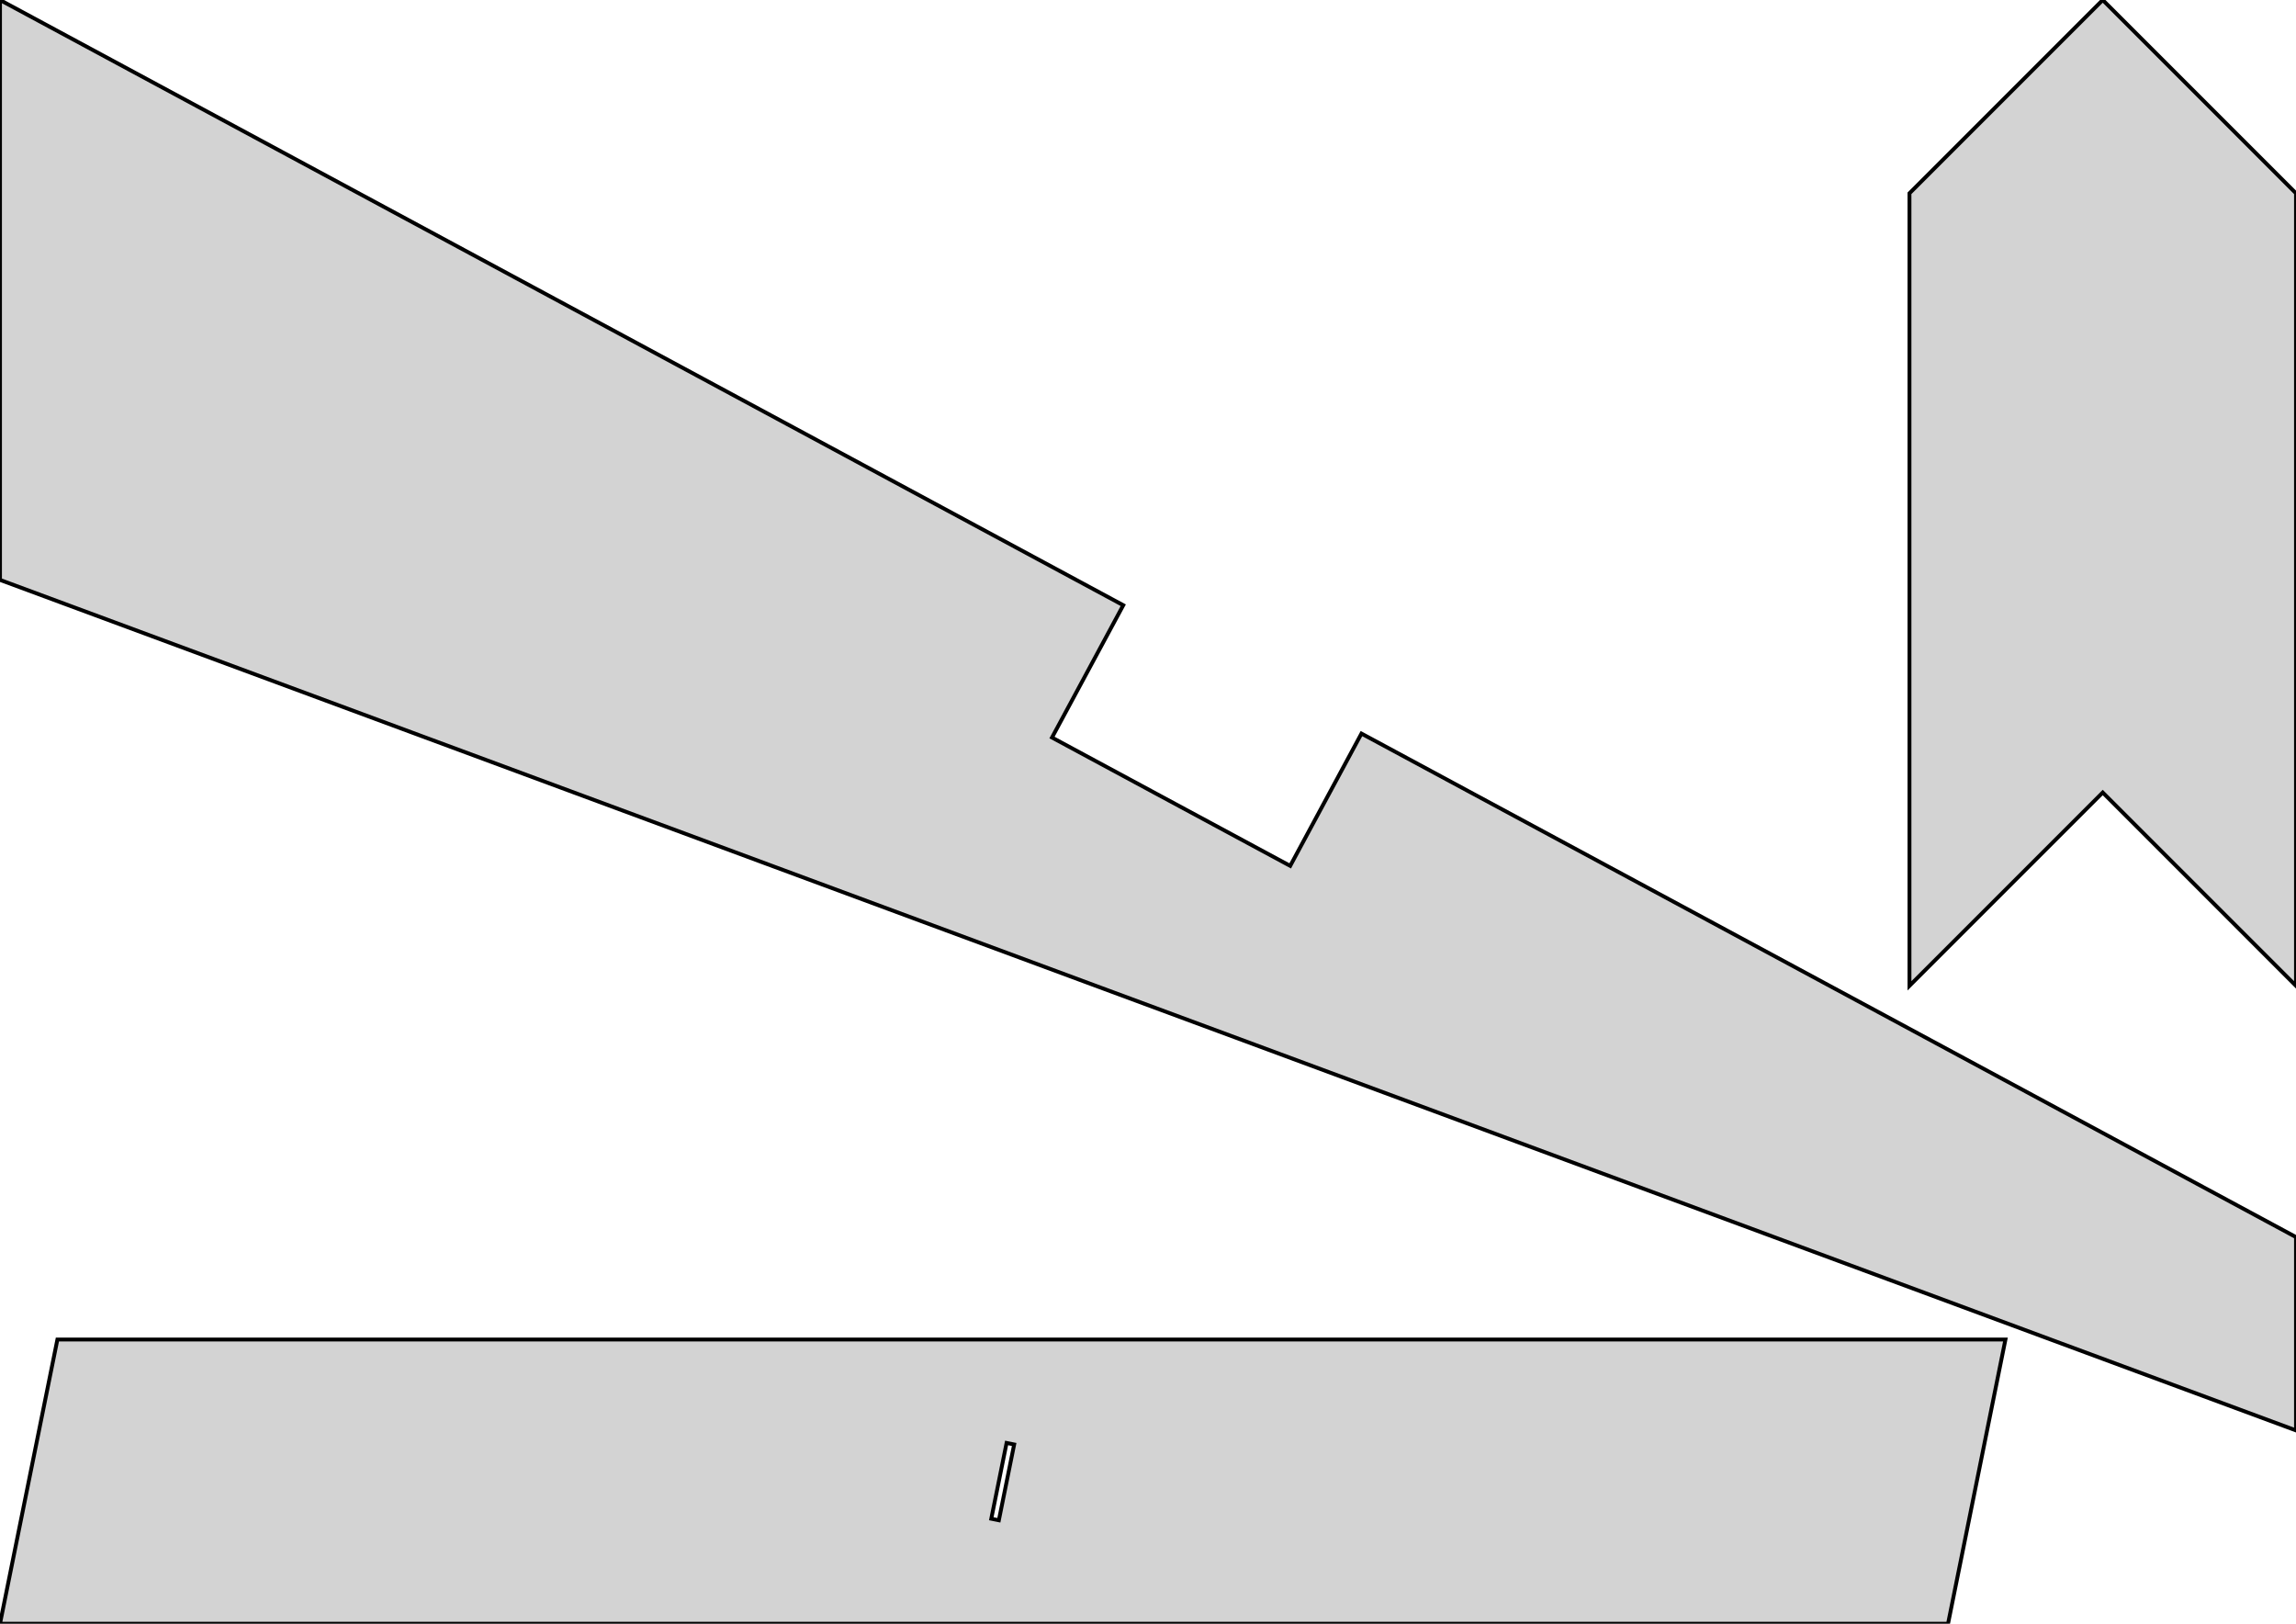 <?xml version="1.0" standalone="no"?>
<!DOCTYPE svg PUBLIC "-//W3C//DTD SVG 1.1//EN" "http://www.w3.org/Graphics/SVG/1.1/DTD/svg11.dtd">
<svg width="297mm" height="210mm" viewBox="0 0 297 210" xmlns="http://www.w3.org/2000/svg" version="1.1">
<title>OpenSCAD Model</title>
<path d="
M 297,25 L 272,-0 L 247,25 L 247,127.5 L 272,102.5 L 297,127.5
 z
M 297,160 L 176.113,94.876 L 166.895,111.987 L 136.082,95.387 L 145.3,78.276 L 0,-0
 L 0,75 L 297,185 z
M 259.416,173.243 L 7.426,173.243 L 0,210 L 251.99,210 z
M 128.228,196.423 L 130.208,186.621 L 131.188,186.819 L 129.208,196.621 z
" stroke="black" fill="lightgray" stroke-width="0.5"/>
</svg>
